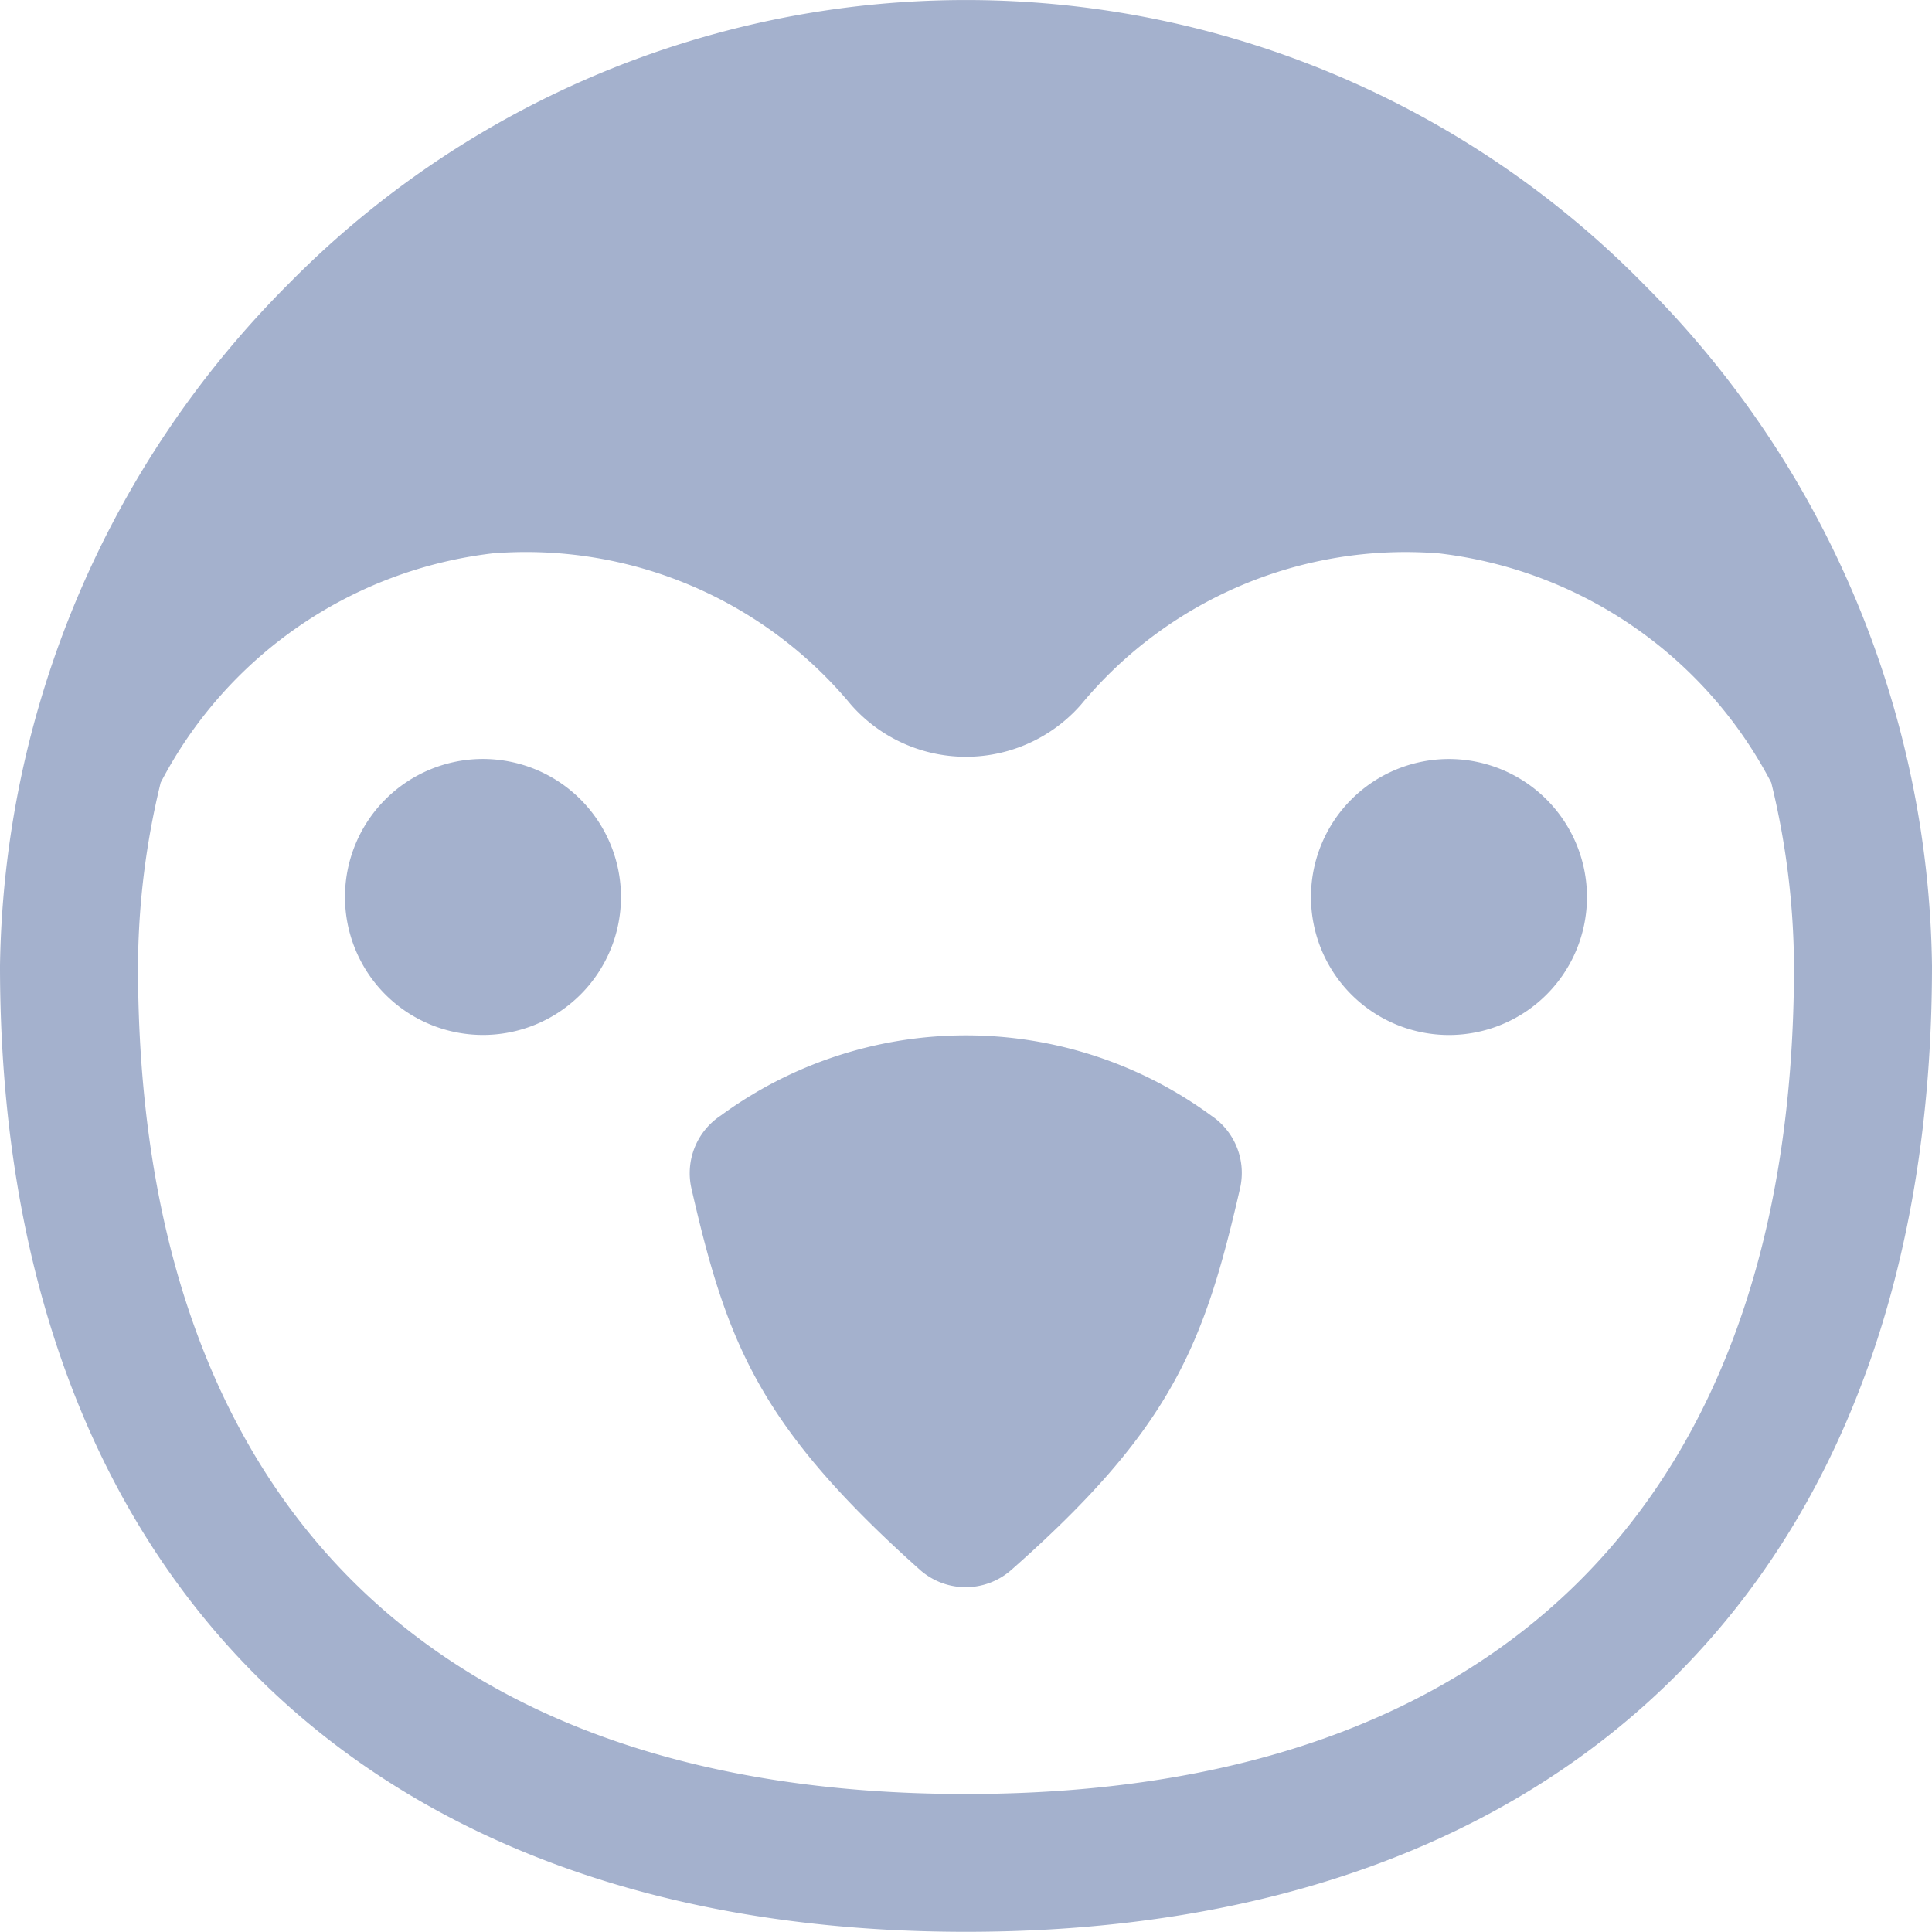 <svg id="ic-linux" xmlns="http://www.w3.org/2000/svg" width="39.706" height="39.706" viewBox="0 0 39.706 39.706">
  <g id="noun_Penguin_1798134-Copy-7">
    <path id="Shape" d="M33.828,5.887a19.53,19.53,0,0,0-27.848,0A20.23,20.23,0,0,0,.051,19.9c0,12.431,7.421,19.853,19.853,19.853S39.757,32.335,39.757,19.9A20.148,20.148,0,0,0,33.828,5.887ZM19.9,36.921C8.931,36.921,2.887,30.877,2.887,19.9a16.176,16.176,0,0,1,.466-3.764,8.859,8.859,0,0,1,6.826-4.713,8.676,8.676,0,0,1,7.359,3.108,3.144,3.144,0,0,0,4.731,0,8.663,8.663,0,0,1,7.359-3.107,8.86,8.86,0,0,1,6.826,4.713,16.161,16.161,0,0,1,.467,3.764C36.921,30.877,30.877,36.921,19.9,36.921Z" transform="translate(-0.051 -0.051)" fill="#a4b1cd"/>
    <path id="Path" d="M8.919,9.919A2.836,2.836,0,1,1,6.083,7.082,2.839,2.839,0,0,1,8.919,9.919Z" transform="translate(3.843 8.516)" fill="#a4b1cd"/>
    <path id="Path-2" data-name="Path" d="M17.868,9.919a2.836,2.836,0,1,1-2.836-2.836A2.839,2.839,0,0,1,17.868,9.919Z" transform="translate(14.747 8.516)" fill="#a4b1cd"/>
    <path id="Path-3" data-name="Path" d="M17.156,11.292a8.528,8.528,0,0,0-10.082,0,1.418,1.418,0,0,0-.6,1.5c.728,3.178,1.392,4.88,4.69,7.83a1.417,1.417,0,0,0,1.883.007c3.294-2.906,3.962-4.62,4.7-7.837A1.417,1.417,0,0,0,17.156,11.292Z" transform="translate(7.737 11.636)" fill="#a4b1cd"/>
  </g>
</svg>
